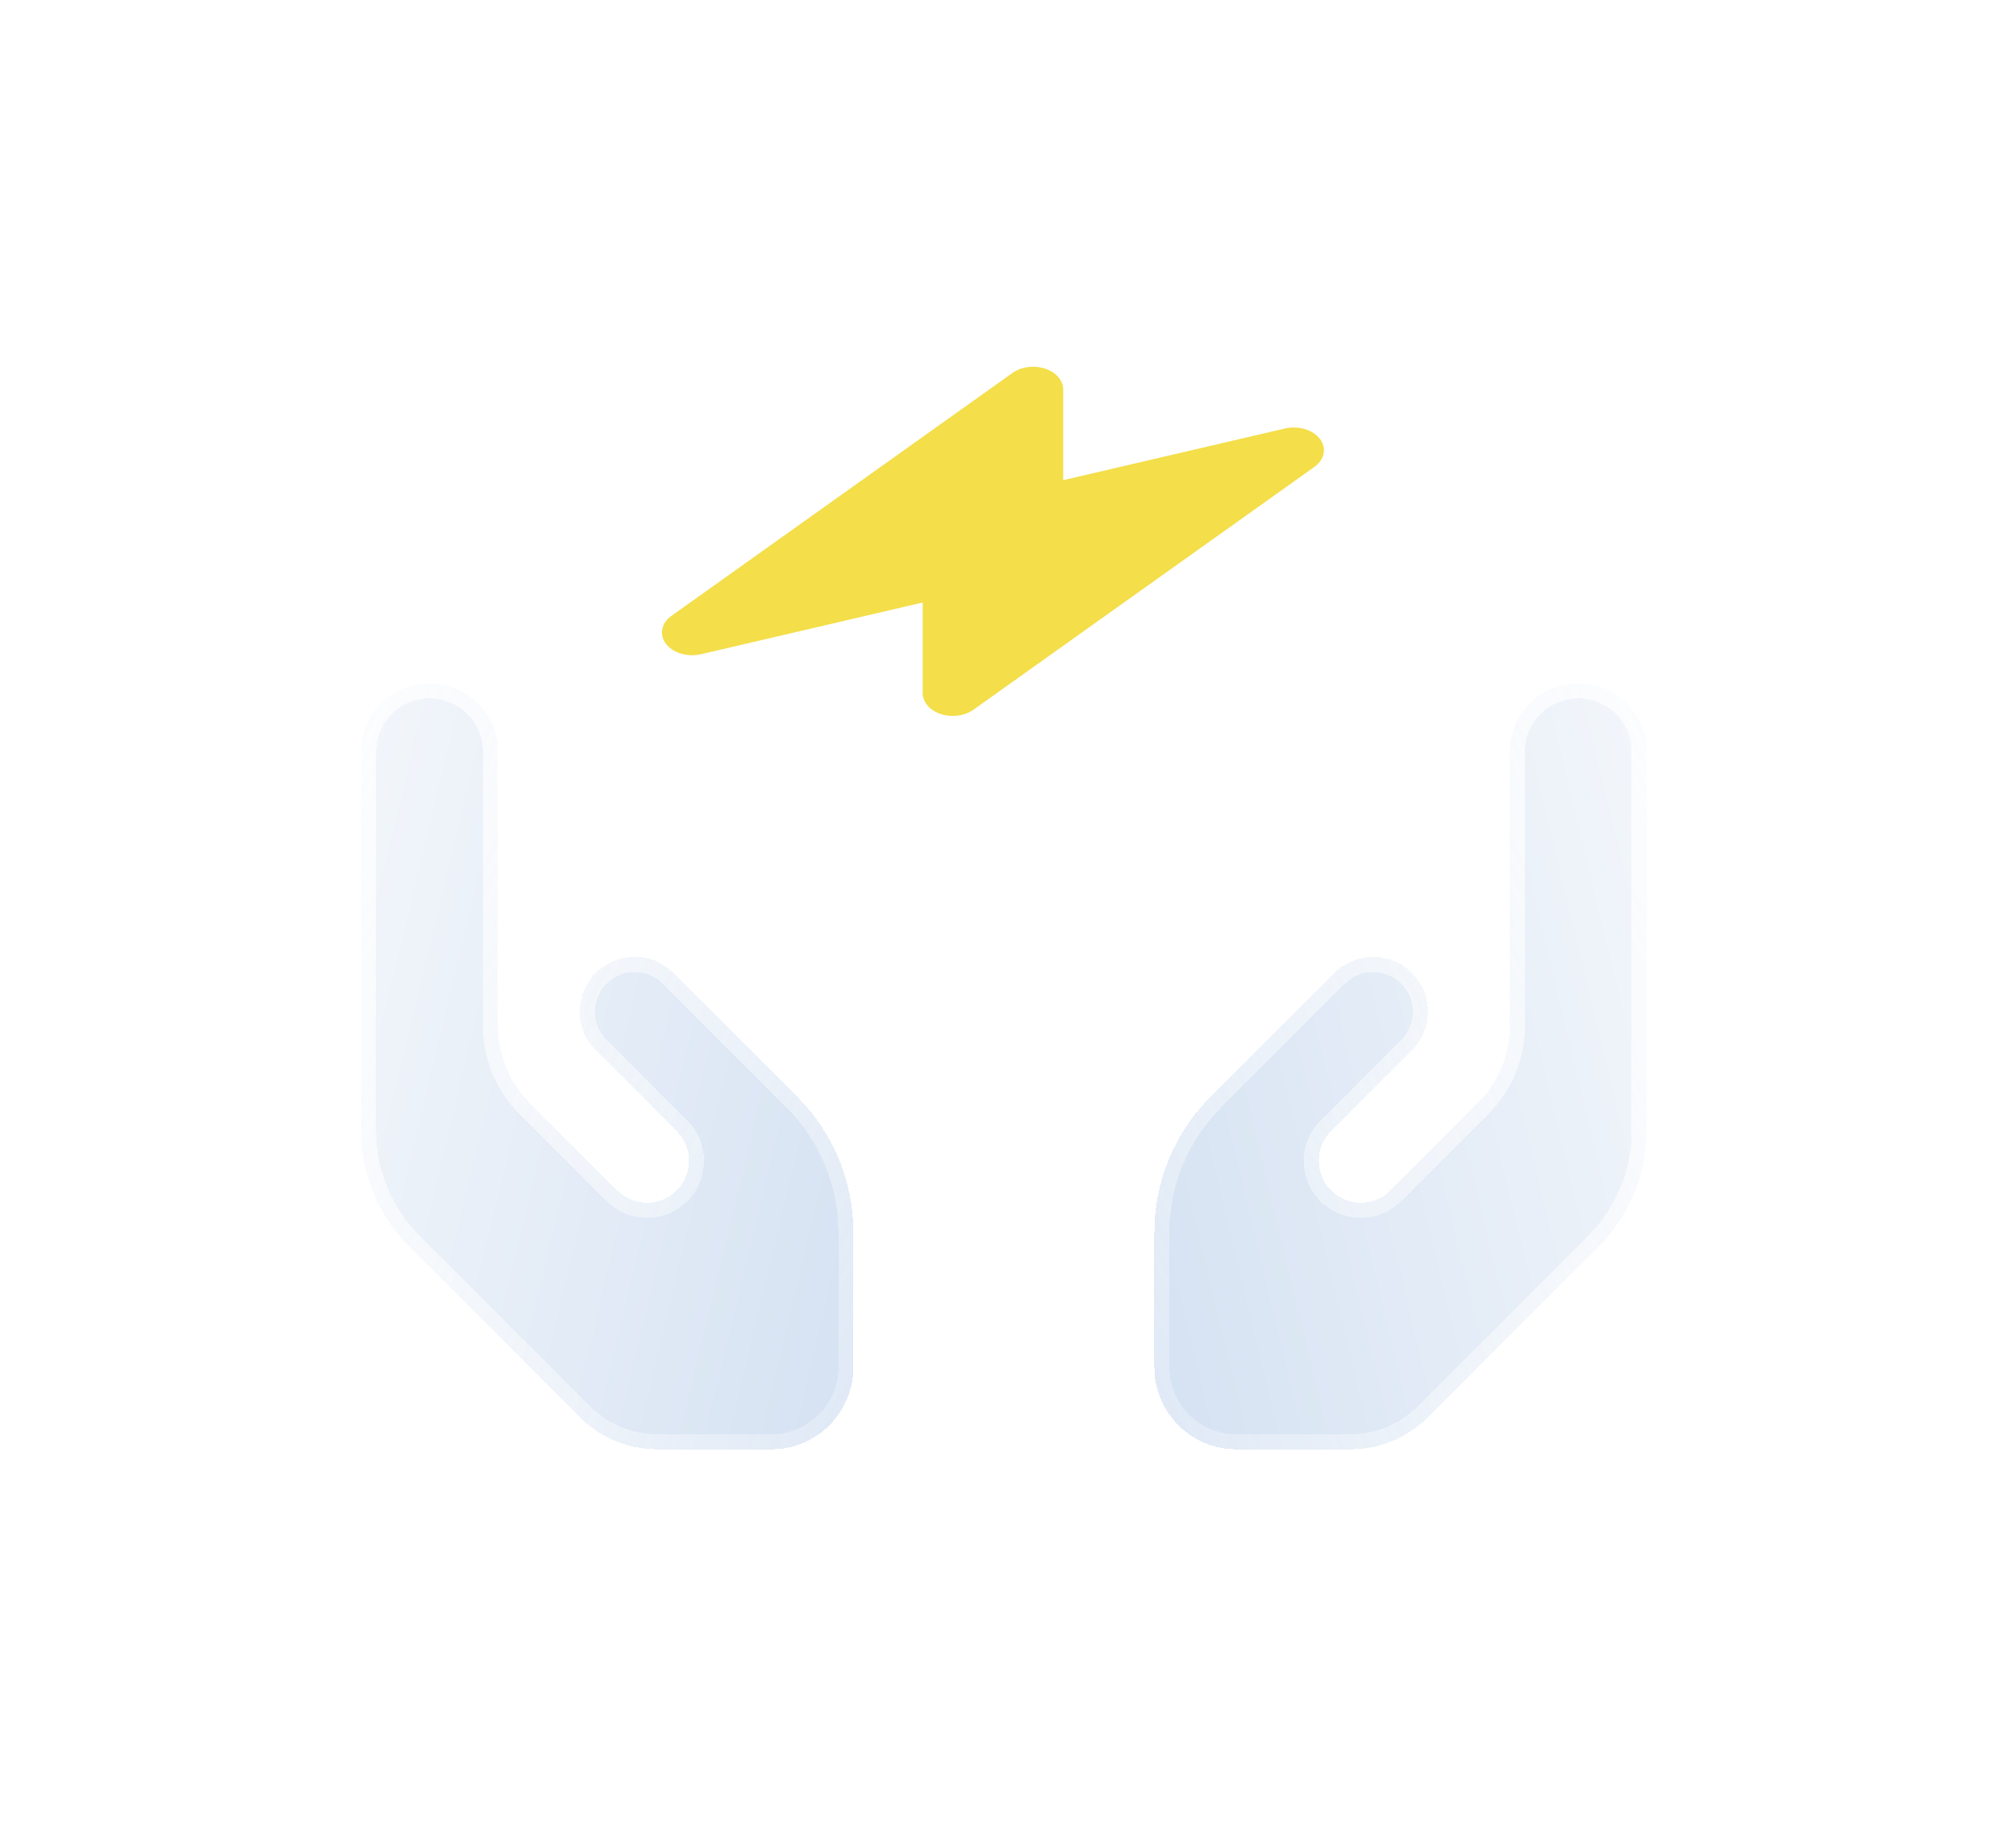 <svg width="67" height="61" viewBox="0 0 67 61" fill="none" xmlns="http://www.w3.org/2000/svg">
<g filter="url(#filter0_bd_801_416)">
<path d="M12.273 20.714C13.53 20.714 14.547 21.732 14.547 22.988V32.093C14.547 33.059 14.928 33.985 15.61 34.667L18.514 37.571C18.986 38.043 19.724 38.117 20.276 37.748C21.009 37.259 21.111 36.219 20.486 35.599L19.622 34.735L17.803 32.917C17.093 32.206 17.093 31.052 17.803 30.342C18.514 29.631 19.668 29.631 20.378 30.342L22.197 32.161L23.061 33.025L24.499 34.462C25.692 35.656 26.363 37.276 26.363 38.964V43.448C26.363 44.954 25.141 46.176 23.635 46.176H19.849C18.883 46.176 17.957 45.795 17.275 45.113L11.597 39.436C10.574 38.413 10 37.026 10 35.577V22.988C10 21.732 11.017 20.714 12.273 20.714Z" fill="url(#paint0_linear_801_416)" fill-opacity="0.5" shape-rendering="crispEdges"/>
<path d="M12.273 20.964C13.391 20.964 14.297 21.869 14.297 22.988V32.093C14.297 33.124 14.704 34.115 15.433 34.844L18.337 37.748C18.893 38.304 19.764 38.392 20.415 37.955C21.279 37.379 21.4 36.153 20.663 35.422C20.662 35.422 20.662 35.422 20.662 35.422L19.799 34.559L17.98 32.74C17.367 32.127 17.367 31.131 17.98 30.519C18.593 29.906 19.588 29.906 20.201 30.519L22.02 32.337L22.884 33.201L24.322 34.639C25.468 35.786 26.113 37.342 26.113 38.964V43.448C26.113 44.816 25.003 45.926 23.635 45.926H19.849C18.949 45.926 18.086 45.571 17.452 44.937L11.774 39.259C10.798 38.283 10.25 36.96 10.25 35.577V22.988C10.25 21.869 11.155 20.964 12.273 20.964Z" stroke="url(#paint1_linear_801_416)" stroke-width="0.5" shape-rendering="crispEdges"/>
</g>
<g filter="url(#filter1_bd_801_416)">
<path d="M50.453 20.714C49.197 20.714 48.18 21.732 48.18 22.988V32.093C48.18 33.059 47.799 33.985 47.117 34.667L44.213 37.571C43.741 38.043 43.002 38.117 42.451 37.748C41.718 37.259 41.615 36.219 42.24 35.599L43.104 34.735L44.923 32.917C45.634 32.206 45.634 31.052 44.923 30.342C44.213 29.631 43.059 29.631 42.349 30.342L40.53 32.161L39.666 33.025L38.228 34.462C37.034 35.656 36.364 37.276 36.364 38.964V43.448C36.364 44.954 37.586 46.176 39.092 46.176H42.877C43.843 46.176 44.77 45.795 45.452 45.113L51.13 39.436C52.153 38.413 52.727 37.026 52.727 35.577V22.988C52.727 21.732 51.709 20.714 50.453 20.714Z" fill="url(#paint2_linear_801_416)" fill-opacity="0.5" shape-rendering="crispEdges"/>
<path d="M50.453 20.964C49.335 20.964 48.43 21.869 48.43 22.988V32.093C48.43 33.124 48.023 34.115 47.294 34.844L44.389 37.748C43.834 38.304 42.963 38.392 42.312 37.955C41.448 37.379 41.327 36.153 42.064 35.422C42.064 35.422 42.064 35.422 42.065 35.422L42.928 34.559L44.746 32.74C45.359 32.127 45.359 31.131 44.746 30.519C44.133 29.906 43.138 29.906 42.525 30.519L40.706 32.337L39.843 33.201L38.405 34.639C37.258 35.786 36.614 37.342 36.614 38.964V43.448C36.614 44.816 37.724 45.926 39.092 45.926H42.877C43.778 45.926 44.64 45.571 45.275 44.937L50.953 39.259C51.929 38.283 52.477 36.96 52.477 35.577V22.988C52.477 21.869 51.571 20.964 50.453 20.964Z" stroke="url(#paint3_linear_801_416)" stroke-width="0.5" shape-rendering="crispEdges"/>
</g>
<path fill-rule="evenodd" clip-rule="evenodd" d="M33.792 3.469L28.209 3.469V5.415H27.379C25.067 5.415 23.192 7.289 23.192 9.602L23.192 14.137L25.186 12.717L25.186 9.602C25.186 8.391 26.168 7.409 27.379 7.409H34.618C35.83 7.409 36.812 8.391 36.812 9.602L36.812 11.24L38.806 10.775L38.806 9.602C38.806 7.289 36.931 5.415 34.618 5.415H33.792V3.469ZM25.186 20.75L23.192 21.215L23.192 22.527C23.192 24.839 25.066 26.714 27.379 26.714H34.618C36.931 26.714 38.806 24.839 38.806 22.527L38.806 17.854L36.812 19.275L36.812 22.527C36.812 23.738 35.83 24.72 34.618 24.72H27.379C26.168 24.72 25.186 23.738 25.186 22.527L25.186 20.75Z" fill="white"/>
<g filter="url(#filter2_bd_801_416)">
<path d="M41.862 12.586C41.748 12.438 41.572 12.324 41.361 12.262C41.151 12.2 40.918 12.194 40.702 12.244L33.334 13.961L33.334 10.948C33.335 10.8 33.278 10.656 33.17 10.532C33.063 10.409 32.91 10.312 32.731 10.253C32.552 10.194 32.354 10.177 32.161 10.203C31.969 10.228 31.791 10.296 31.649 10.397L20.315 18.472C20.15 18.589 20.043 18.745 20.01 18.914C19.978 19.084 20.022 19.256 20.136 19.404C20.249 19.552 20.426 19.666 20.636 19.728C20.847 19.791 21.079 19.797 21.295 19.747L28.665 18.028L28.665 21.041C28.665 21.189 28.722 21.333 28.829 21.457C28.936 21.58 29.089 21.677 29.268 21.736C29.448 21.795 29.646 21.812 29.838 21.787C30.03 21.761 30.209 21.693 30.351 21.592L41.684 13.519C41.849 13.402 41.957 13.246 41.989 13.076C42.022 12.907 41.978 12.734 41.864 12.586L41.862 12.586Z" fill="#F4DE49"/>
</g>
<defs>
<filter id="filter0_bd_801_416" x="0" y="10.714" width="40.363" height="49.462" filterUnits="userSpaceOnUse" color-interpolation-filters="sRGB">
<feFlood flood-opacity="0" result="BackgroundImageFix"/>
<feGaussianBlur in="BackgroundImageFix" stdDeviation="0.596"/>
<feComposite in2="SourceAlpha" operator="in" result="effect1_backgroundBlur_801_416"/>
<feColorMatrix in="SourceAlpha" type="matrix" values="0 0 0 0 0 0 0 0 0 0 0 0 0 0 0 0 0 0 127 0" result="hardAlpha"/>
<feOffset dx="2" dy="2"/>
<feGaussianBlur stdDeviation="6"/>
<feComposite in2="hardAlpha" operator="out"/>
<feColorMatrix type="matrix" values="0 0 0 0 0.47 0 0 0 0 0.57 0 0 0 0 0.7 0 0 0 0.8 0"/>
<feBlend mode="normal" in2="effect1_backgroundBlur_801_416" result="effect2_dropShadow_801_416"/>
<feBlend mode="normal" in="SourceGraphic" in2="effect2_dropShadow_801_416" result="shape"/>
</filter>
<filter id="filter1_bd_801_416" x="26.364" y="10.714" width="40.363" height="49.462" filterUnits="userSpaceOnUse" color-interpolation-filters="sRGB">
<feFlood flood-opacity="0" result="BackgroundImageFix"/>
<feGaussianBlur in="BackgroundImageFix" stdDeviation="0.596"/>
<feComposite in2="SourceAlpha" operator="in" result="effect1_backgroundBlur_801_416"/>
<feColorMatrix in="SourceAlpha" type="matrix" values="0 0 0 0 0 0 0 0 0 0 0 0 0 0 0 0 0 0 127 0" result="hardAlpha"/>
<feOffset dx="2" dy="2"/>
<feGaussianBlur stdDeviation="6"/>
<feComposite in2="hardAlpha" operator="out"/>
<feColorMatrix type="matrix" values="0 0 0 0 0.47 0 0 0 0 0.57 0 0 0 0 0.7 0 0 0 0.8 0"/>
<feBlend mode="normal" in2="effect1_backgroundBlur_801_416" result="effect2_dropShadow_801_416"/>
<feBlend mode="normal" in="SourceGraphic" in2="effect2_dropShadow_801_416" result="shape"/>
</filter>
<filter id="filter2_bd_801_416" x="10" y="0.191" width="46" height="35.607" filterUnits="userSpaceOnUse" color-interpolation-filters="sRGB">
<feFlood flood-opacity="0" result="BackgroundImageFix"/>
<feGaussianBlur in="BackgroundImageFix" stdDeviation="0.596"/>
<feComposite in2="SourceAlpha" operator="in" result="effect1_backgroundBlur_801_416"/>
<feColorMatrix in="SourceAlpha" type="matrix" values="0 0 0 0 0 0 0 0 0 0 0 0 0 0 0 0 0 0 127 0" result="hardAlpha"/>
<feOffset dx="2" dy="2"/>
<feGaussianBlur stdDeviation="6"/>
<feComposite in2="hardAlpha" operator="out"/>
<feColorMatrix type="matrix" values="0 0 0 0 0.47 0 0 0 0 0.57 0 0 0 0 0.7 0 0 0 0.8 0"/>
<feBlend mode="normal" in2="effect1_backgroundBlur_801_416" result="effect2_dropShadow_801_416"/>
<feBlend mode="normal" in="SourceGraphic" in2="effect2_dropShadow_801_416" result="shape"/>
</filter>
<linearGradient id="paint0_linear_801_416" x1="-5.284" y1="49.3" x2="25.437" y2="56.682" gradientUnits="userSpaceOnUse">
<stop stop-color="white"/>
<stop offset="1" stop-color="#A7C2E5"/>
</linearGradient>
<linearGradient id="paint1_linear_801_416" x1="3.255" y1="6.847" x2="48.123" y2="30.495" gradientUnits="userSpaceOnUse">
<stop stop-color="white"/>
<stop offset="1" stop-color="white" stop-opacity="0"/>
</linearGradient>
<linearGradient id="paint2_linear_801_416" x1="68.011" y1="49.3" x2="37.29" y2="56.682" gradientUnits="userSpaceOnUse">
<stop stop-color="white"/>
<stop offset="1" stop-color="#A7C2E5"/>
</linearGradient>
<linearGradient id="paint3_linear_801_416" x1="59.471" y1="6.847" x2="14.603" y2="30.495" gradientUnits="userSpaceOnUse">
<stop stop-color="white"/>
<stop offset="1" stop-color="white" stop-opacity="0"/>
</linearGradient>
</defs>
</svg>
